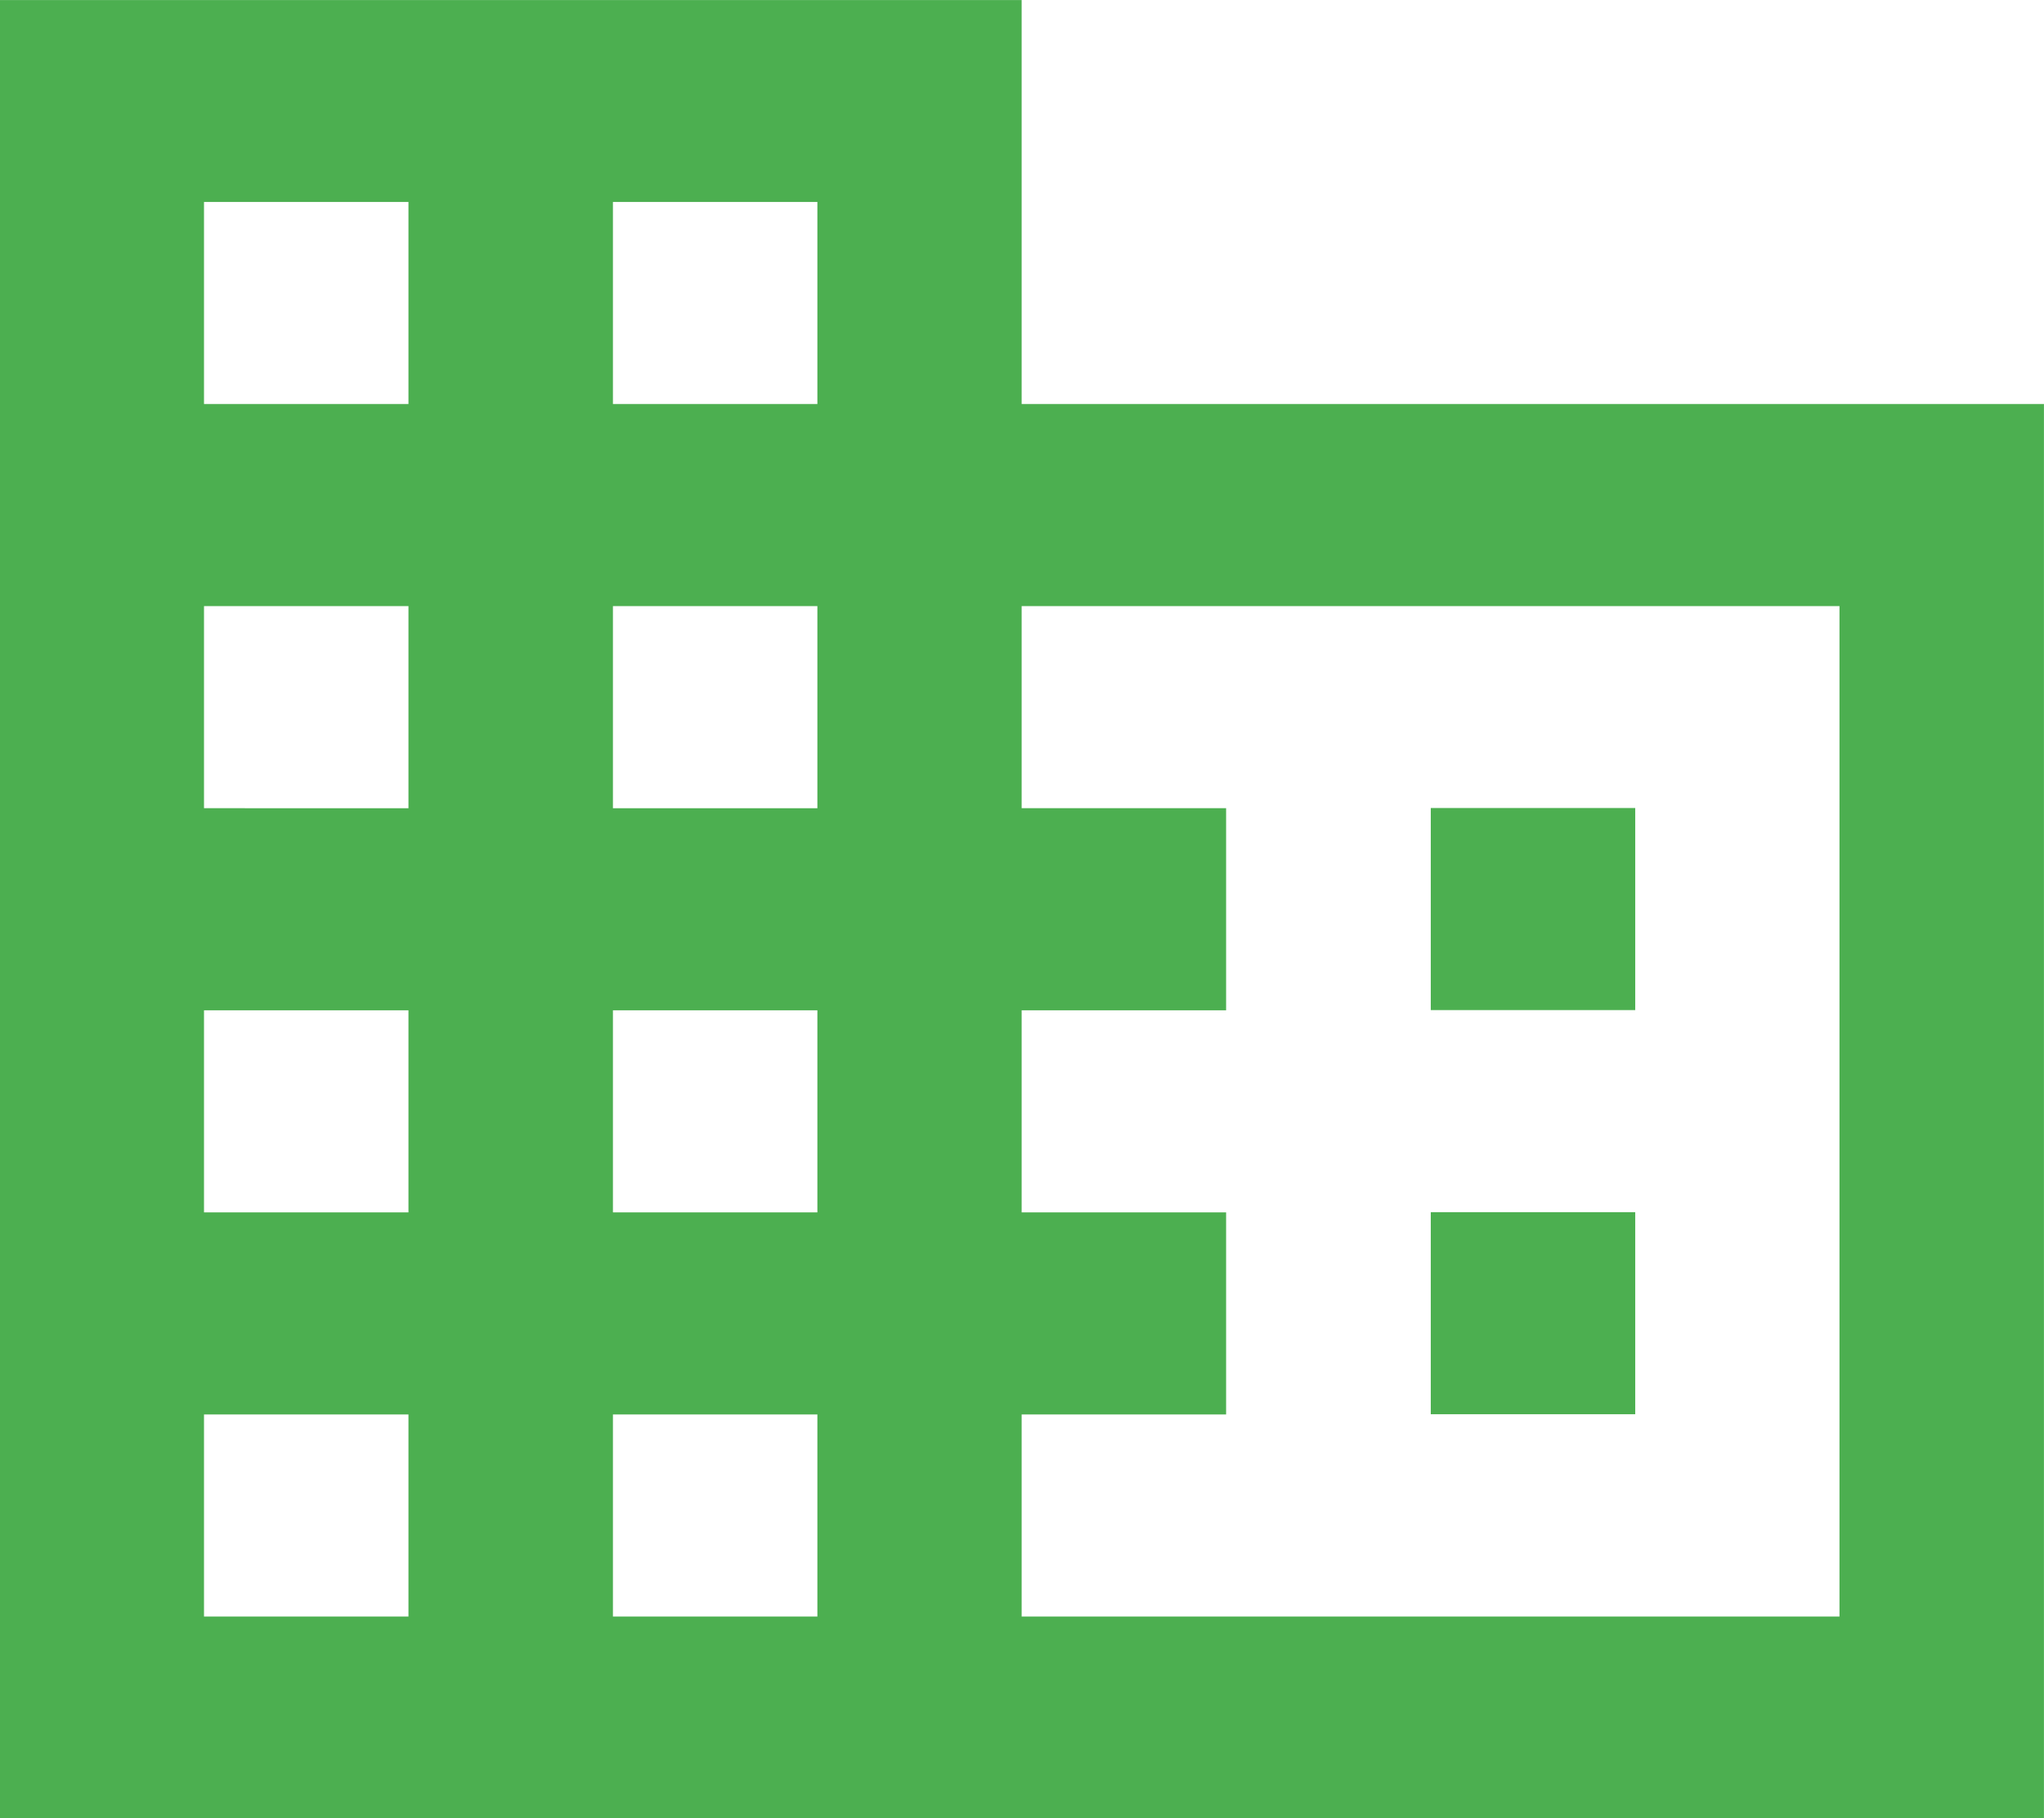 <svg xmlns="http://www.w3.org/2000/svg" width="50.234" height="44.688" viewBox="0 0 40.188 35.75">
	<path fill="#4caf50" d="M20.9,7.945V0H0.8V35.763H41V7.945H20.9ZM8.844,31.789H4.824V27.815h4.02v3.974Zm0-7.948H4.824V19.867h4.02v3.974Zm0-7.948H4.824V11.919h4.02v3.974Zm0-7.948H4.824V3.971h4.02V7.945Zm8.04,23.844h-4.02V27.815h4.02v3.974Zm0-7.948h-4.02V19.867h4.02v3.974Zm0-7.948h-4.02V11.919h4.02v3.974Zm0-7.948h-4.02V3.971h4.02V7.945Zm20.1,23.844H20.9V27.815h4.02V23.841H20.9V19.867h4.02V15.893H20.9V11.919h16.08v19.87Zm-4.02-15.9h-4.02v3.974h4.02V15.893Zm0,7.948h-4.02v3.974h4.02V23.841Z" transform="translate(-0.813)"/>
</svg>

